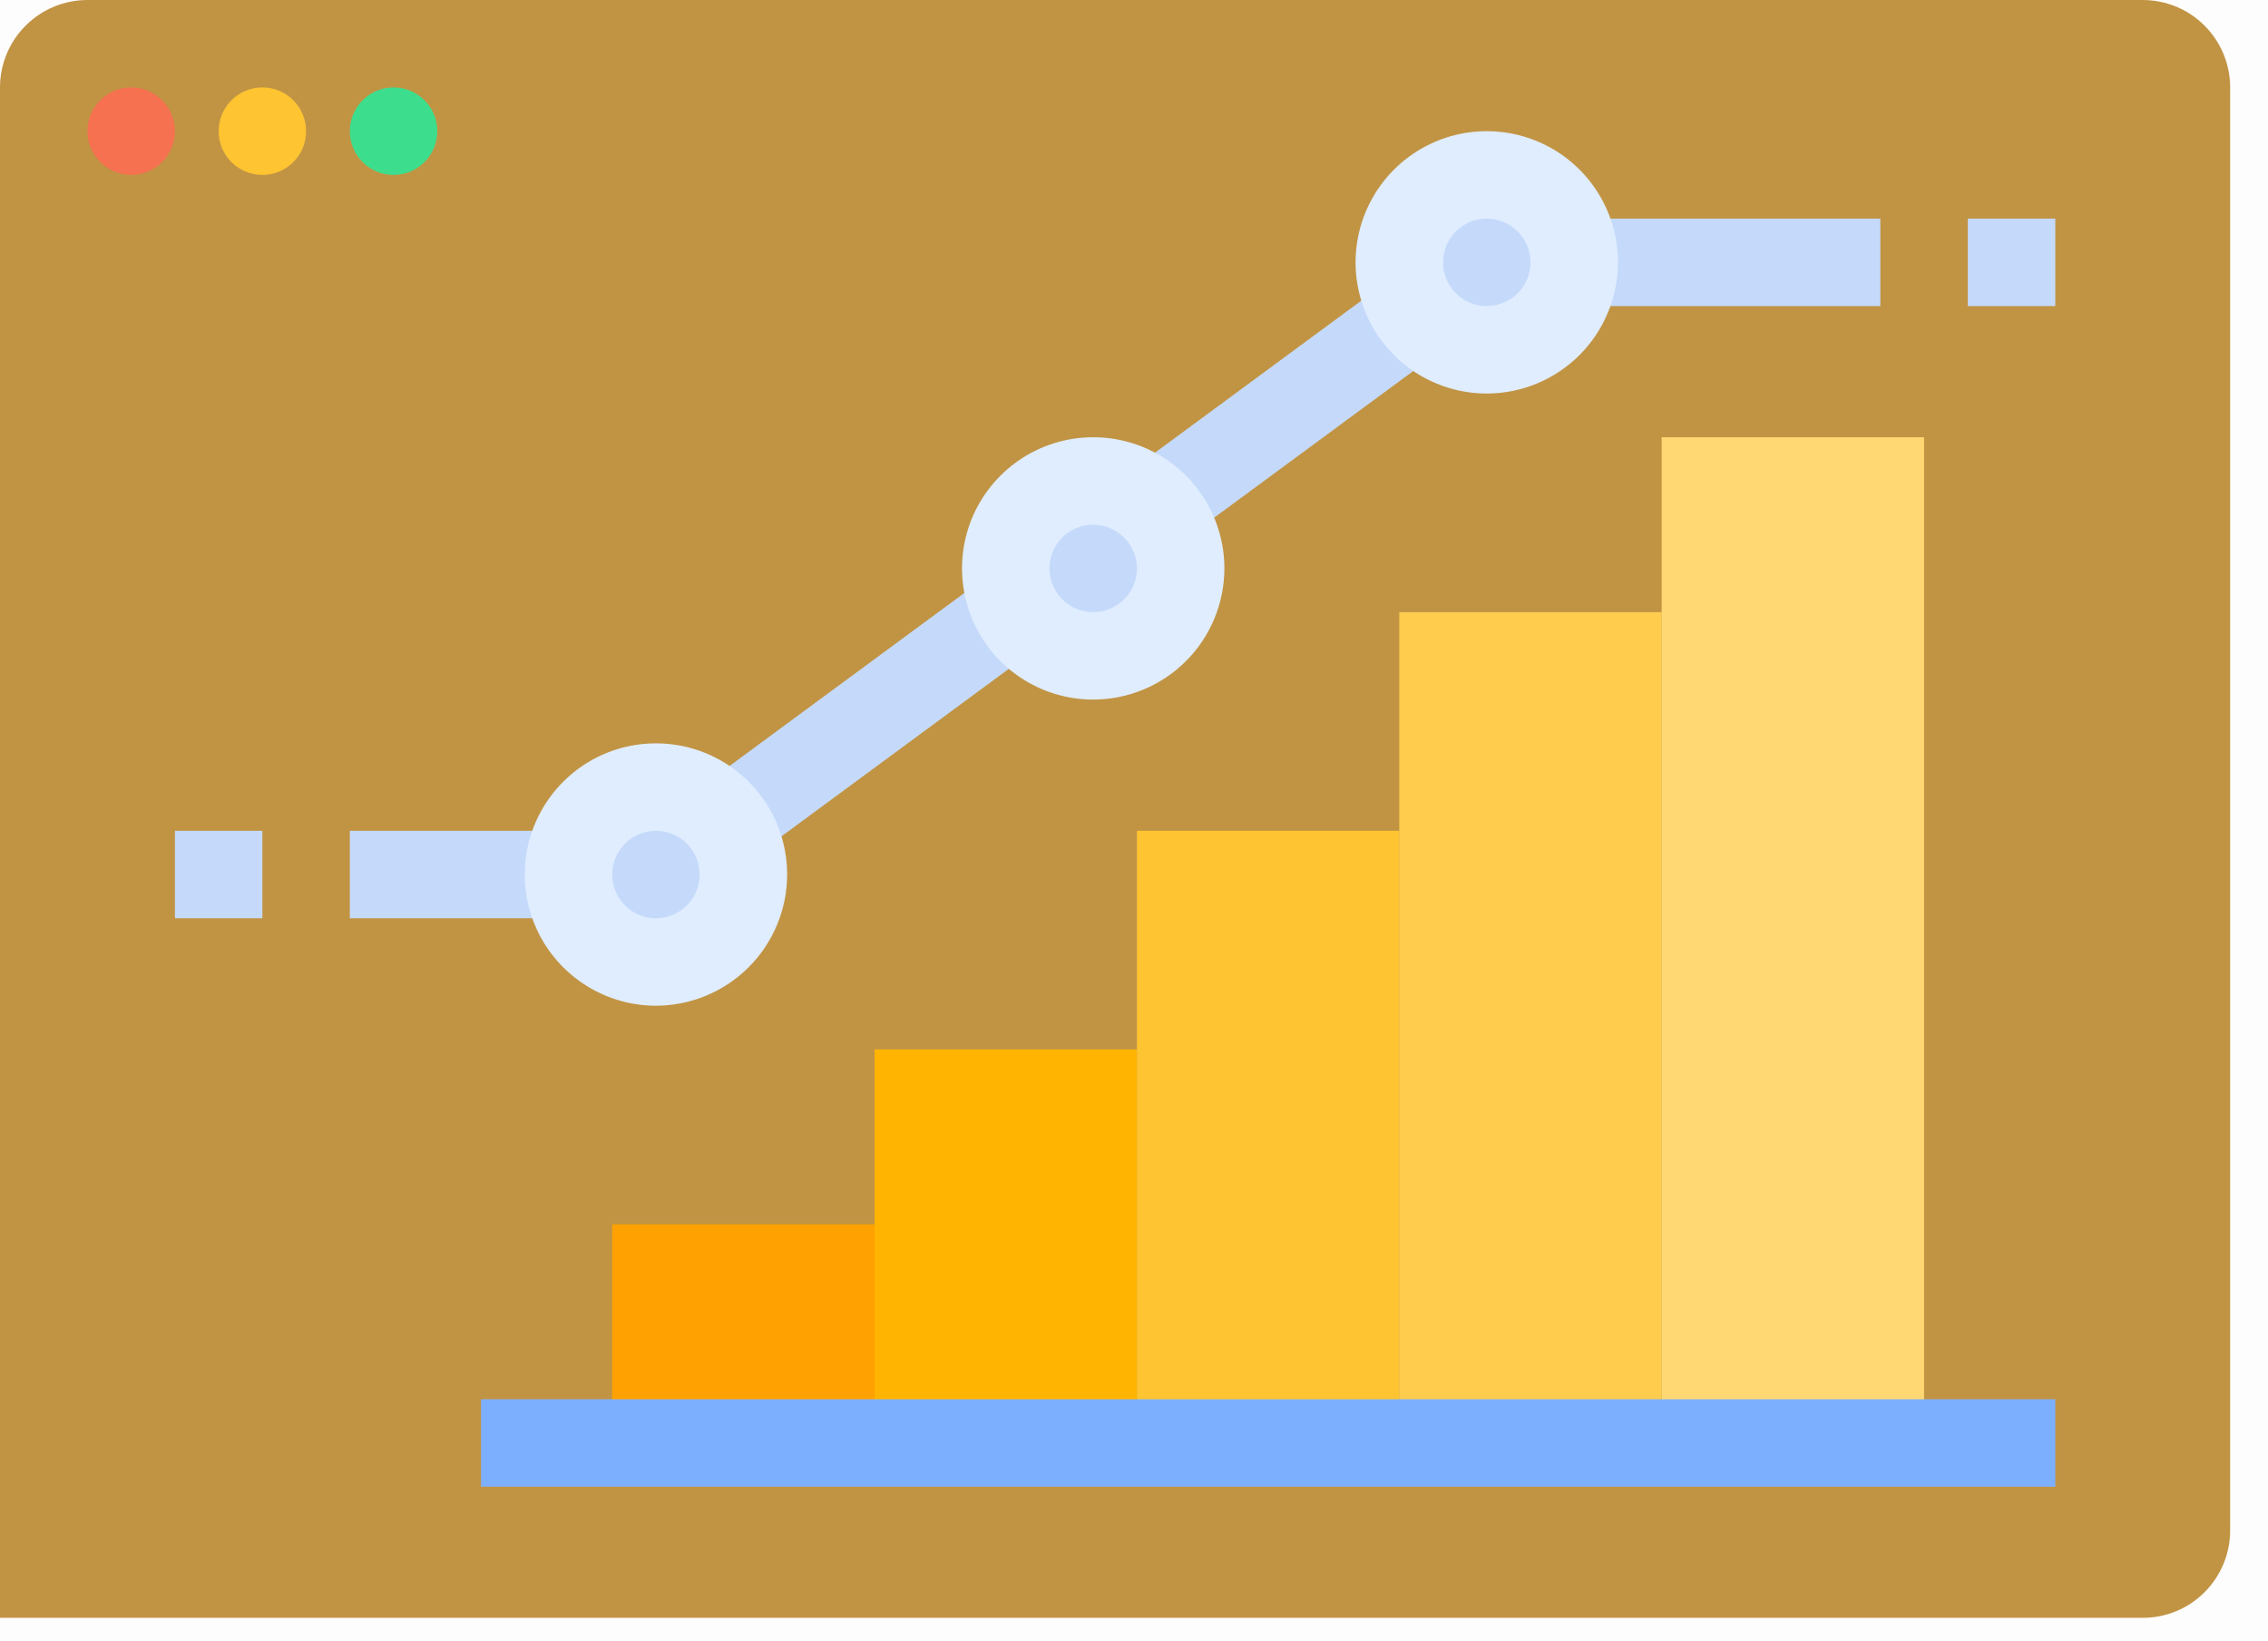 <svg width="47" height="34" viewBox="0 0 47 34" fill="none" xmlns="http://www.w3.org/2000/svg">
<rect width="47" height="34" fill="#F5F5F5"/>
<g clip-path="url(#clip0_0_1)">
<rect width="414" height="959" transform="translate(-318 -783)" fill="white"/>
<rect x="-35.581" y="-59.581" width="116.162" height="109.162" rx="10.478" fill="#FDFDFD" stroke="#C19444" stroke-width="0.838"/>
<path d="M0 1.812C0 1.332 0.191 0.871 0.531 0.531C0.871 0.191 1.332 0 1.812 0H44.404C44.885 0 45.346 0.191 45.685 0.531C46.025 0.871 46.216 1.332 46.216 1.812V31.717C46.216 32.198 46.025 32.659 45.685 32.999C45.346 33.339 44.885 33.529 44.404 33.529H0V1.812Z" fill="#C19444"/>
<path d="M7.25 17.218H11.78V19.03H7.25V17.218Z" fill="#C5DAFA"/>
<path d="M31.717 4.531H38.966V6.343H31.717V4.531Z" fill="#C5DAFA"/>
<path d="M23.02 10.056L29.039 5.621L30.114 7.08L24.095 11.514L23.02 10.056Z" fill="#C5DAFA"/>
<path d="M14.28 16.492L20.429 11.962L21.504 13.421L15.355 17.951L14.28 16.492Z" fill="#C5DAFA"/>
<path d="M40.779 4.531H42.592V6.343H40.779V4.531Z" fill="#C5DAFA"/>
<path d="M3.625 17.218H5.437V19.03H3.625V17.218Z" fill="#C5DAFA"/>
<path d="M12.687 25.373H18.124V29.904H12.687V25.373Z" fill="#FFA100"/>
<path d="M18.124 21.749H23.561V29.905H18.124V21.749Z" fill="#FFB401"/>
<path d="M23.561 17.218H28.998V29.905H23.561V17.218Z" fill="#FFC431"/>
<path d="M28.998 12.687H34.435V29.904H28.998V12.687Z" fill="#FFCC4D"/>
<path d="M34.435 9.062H39.873V29.904H34.435V9.062Z" fill="#FFD873"/>
<path d="M9.968 28.999H42.592V30.811H9.968V28.999Z" fill="#7DAFFF"/>
<path d="M13.593 19.936C14.594 19.936 15.405 19.124 15.405 18.123C15.405 17.122 14.594 16.311 13.593 16.311C12.592 16.311 11.78 17.122 11.78 18.123C11.78 19.124 12.592 19.936 13.593 19.936Z" fill="#C5DAFA"/>
<path d="M13.593 20.843C13.055 20.843 12.53 20.683 12.083 20.384C11.636 20.086 11.287 19.661 11.082 19.164C10.876 18.668 10.822 18.121 10.927 17.594C11.032 17.066 11.291 16.582 11.671 16.202C12.051 15.822 12.535 15.562 13.063 15.458C13.59 15.353 14.137 15.407 14.633 15.612C15.13 15.818 15.555 16.167 15.854 16.614C16.152 17.061 16.312 17.586 16.312 18.124C16.311 18.845 16.024 19.536 15.515 20.045C15.005 20.555 14.314 20.842 13.593 20.843ZM13.593 17.218C13.414 17.218 13.239 17.271 13.09 17.37C12.941 17.47 12.825 17.612 12.756 17.777C12.687 17.943 12.669 18.125 12.704 18.301C12.739 18.477 12.826 18.638 12.952 18.765C13.079 18.892 13.241 18.978 13.416 19.013C13.592 19.048 13.774 19.03 13.94 18.961C14.105 18.893 14.247 18.776 14.347 18.628C14.446 18.478 14.499 18.303 14.499 18.124C14.499 17.884 14.403 17.653 14.234 17.483C14.064 17.314 13.833 17.218 13.593 17.218Z" fill="#E0EDFF"/>
<path d="M22.655 13.593C23.656 13.593 24.467 12.781 24.467 11.78C24.467 10.779 23.656 9.968 22.655 9.968C21.654 9.968 20.843 10.779 20.843 11.78C20.843 12.781 21.654 13.593 22.655 13.593Z" fill="#C5DAFA"/>
<path d="M22.655 14.499C22.117 14.499 21.592 14.339 21.145 14.041C20.697 13.742 20.349 13.317 20.143 12.82C19.938 12.324 19.884 11.777 19.988 11.25C20.093 10.722 20.352 10.238 20.733 9.858C21.113 9.478 21.597 9.219 22.125 9.114C22.652 9.009 23.198 9.063 23.695 9.268C24.192 9.474 24.617 9.823 24.915 10.27C25.214 10.717 25.373 11.242 25.373 11.78C25.373 12.501 25.086 13.192 24.576 13.702C24.067 14.211 23.376 14.498 22.655 14.499ZM22.655 10.874C22.476 10.874 22.3 10.927 22.151 11.027C22.002 11.126 21.886 11.268 21.818 11.433C21.749 11.599 21.731 11.781 21.766 11.957C21.801 12.133 21.887 12.294 22.014 12.421C22.141 12.548 22.302 12.634 22.478 12.669C22.654 12.704 22.836 12.686 23.002 12.617C23.167 12.549 23.309 12.433 23.408 12.284C23.508 12.135 23.561 11.959 23.561 11.78C23.561 11.54 23.465 11.309 23.295 11.14C23.125 10.97 22.895 10.874 22.655 10.874Z" fill="#E0EDFF"/>
<path d="M30.811 7.25C31.812 7.25 32.623 6.438 32.623 5.437C32.623 4.436 31.812 3.625 30.811 3.625C29.81 3.625 28.998 4.436 28.998 5.437C28.998 6.438 29.81 7.25 30.811 7.25Z" fill="#C5DAFA"/>
<path d="M30.811 8.156C30.273 8.156 29.747 7.996 29.3 7.698C28.853 7.399 28.505 6.974 28.299 6.478C28.093 5.981 28.039 5.434 28.144 4.907C28.249 4.38 28.508 3.895 28.888 3.515C29.268 3.135 29.753 2.876 30.28 2.771C30.808 2.666 31.354 2.72 31.851 2.926C32.348 3.131 32.772 3.48 33.071 3.927C33.37 4.374 33.529 4.9 33.529 5.437C33.528 6.158 33.242 6.849 32.732 7.359C32.222 7.868 31.531 8.155 30.811 8.156ZM30.811 4.531C30.631 4.531 30.456 4.584 30.307 4.684C30.158 4.783 30.042 4.925 29.973 5.09C29.905 5.256 29.887 5.438 29.922 5.614C29.957 5.79 30.043 5.951 30.17 6.078C30.297 6.205 30.458 6.291 30.634 6.326C30.81 6.361 30.992 6.343 31.157 6.274C31.323 6.206 31.465 6.09 31.564 5.941C31.664 5.792 31.717 5.616 31.717 5.437C31.717 5.197 31.621 4.967 31.451 4.797C31.281 4.627 31.051 4.531 30.811 4.531Z" fill="#E0EDFF"/>
<path d="M2.719 3.625C3.219 3.625 3.625 3.219 3.625 2.719C3.625 2.218 3.219 1.812 2.719 1.812C2.218 1.812 1.812 2.218 1.812 2.719C1.812 3.219 2.218 3.625 2.719 3.625Z" fill="#F5714F"/>
<path d="M5.437 3.625C5.938 3.625 6.343 3.219 6.343 2.719C6.343 2.218 5.938 1.812 5.437 1.812C4.937 1.812 4.531 2.218 4.531 2.719C4.531 3.219 4.937 3.625 5.437 3.625Z" fill="#FFC431"/>
<path d="M8.156 3.625C8.656 3.625 9.062 3.219 9.062 2.719C9.062 2.218 8.656 1.812 8.156 1.812C7.655 1.812 7.25 2.218 7.25 2.719C7.25 3.219 7.655 3.625 8.156 3.625Z" fill="#3CDE8D"/>
</g>
<defs>
<clipPath id="clip0_0_1">
<rect width="414" height="959" fill="white" transform="translate(-318 -783)"/>
</clipPath>
</defs>
</svg>
